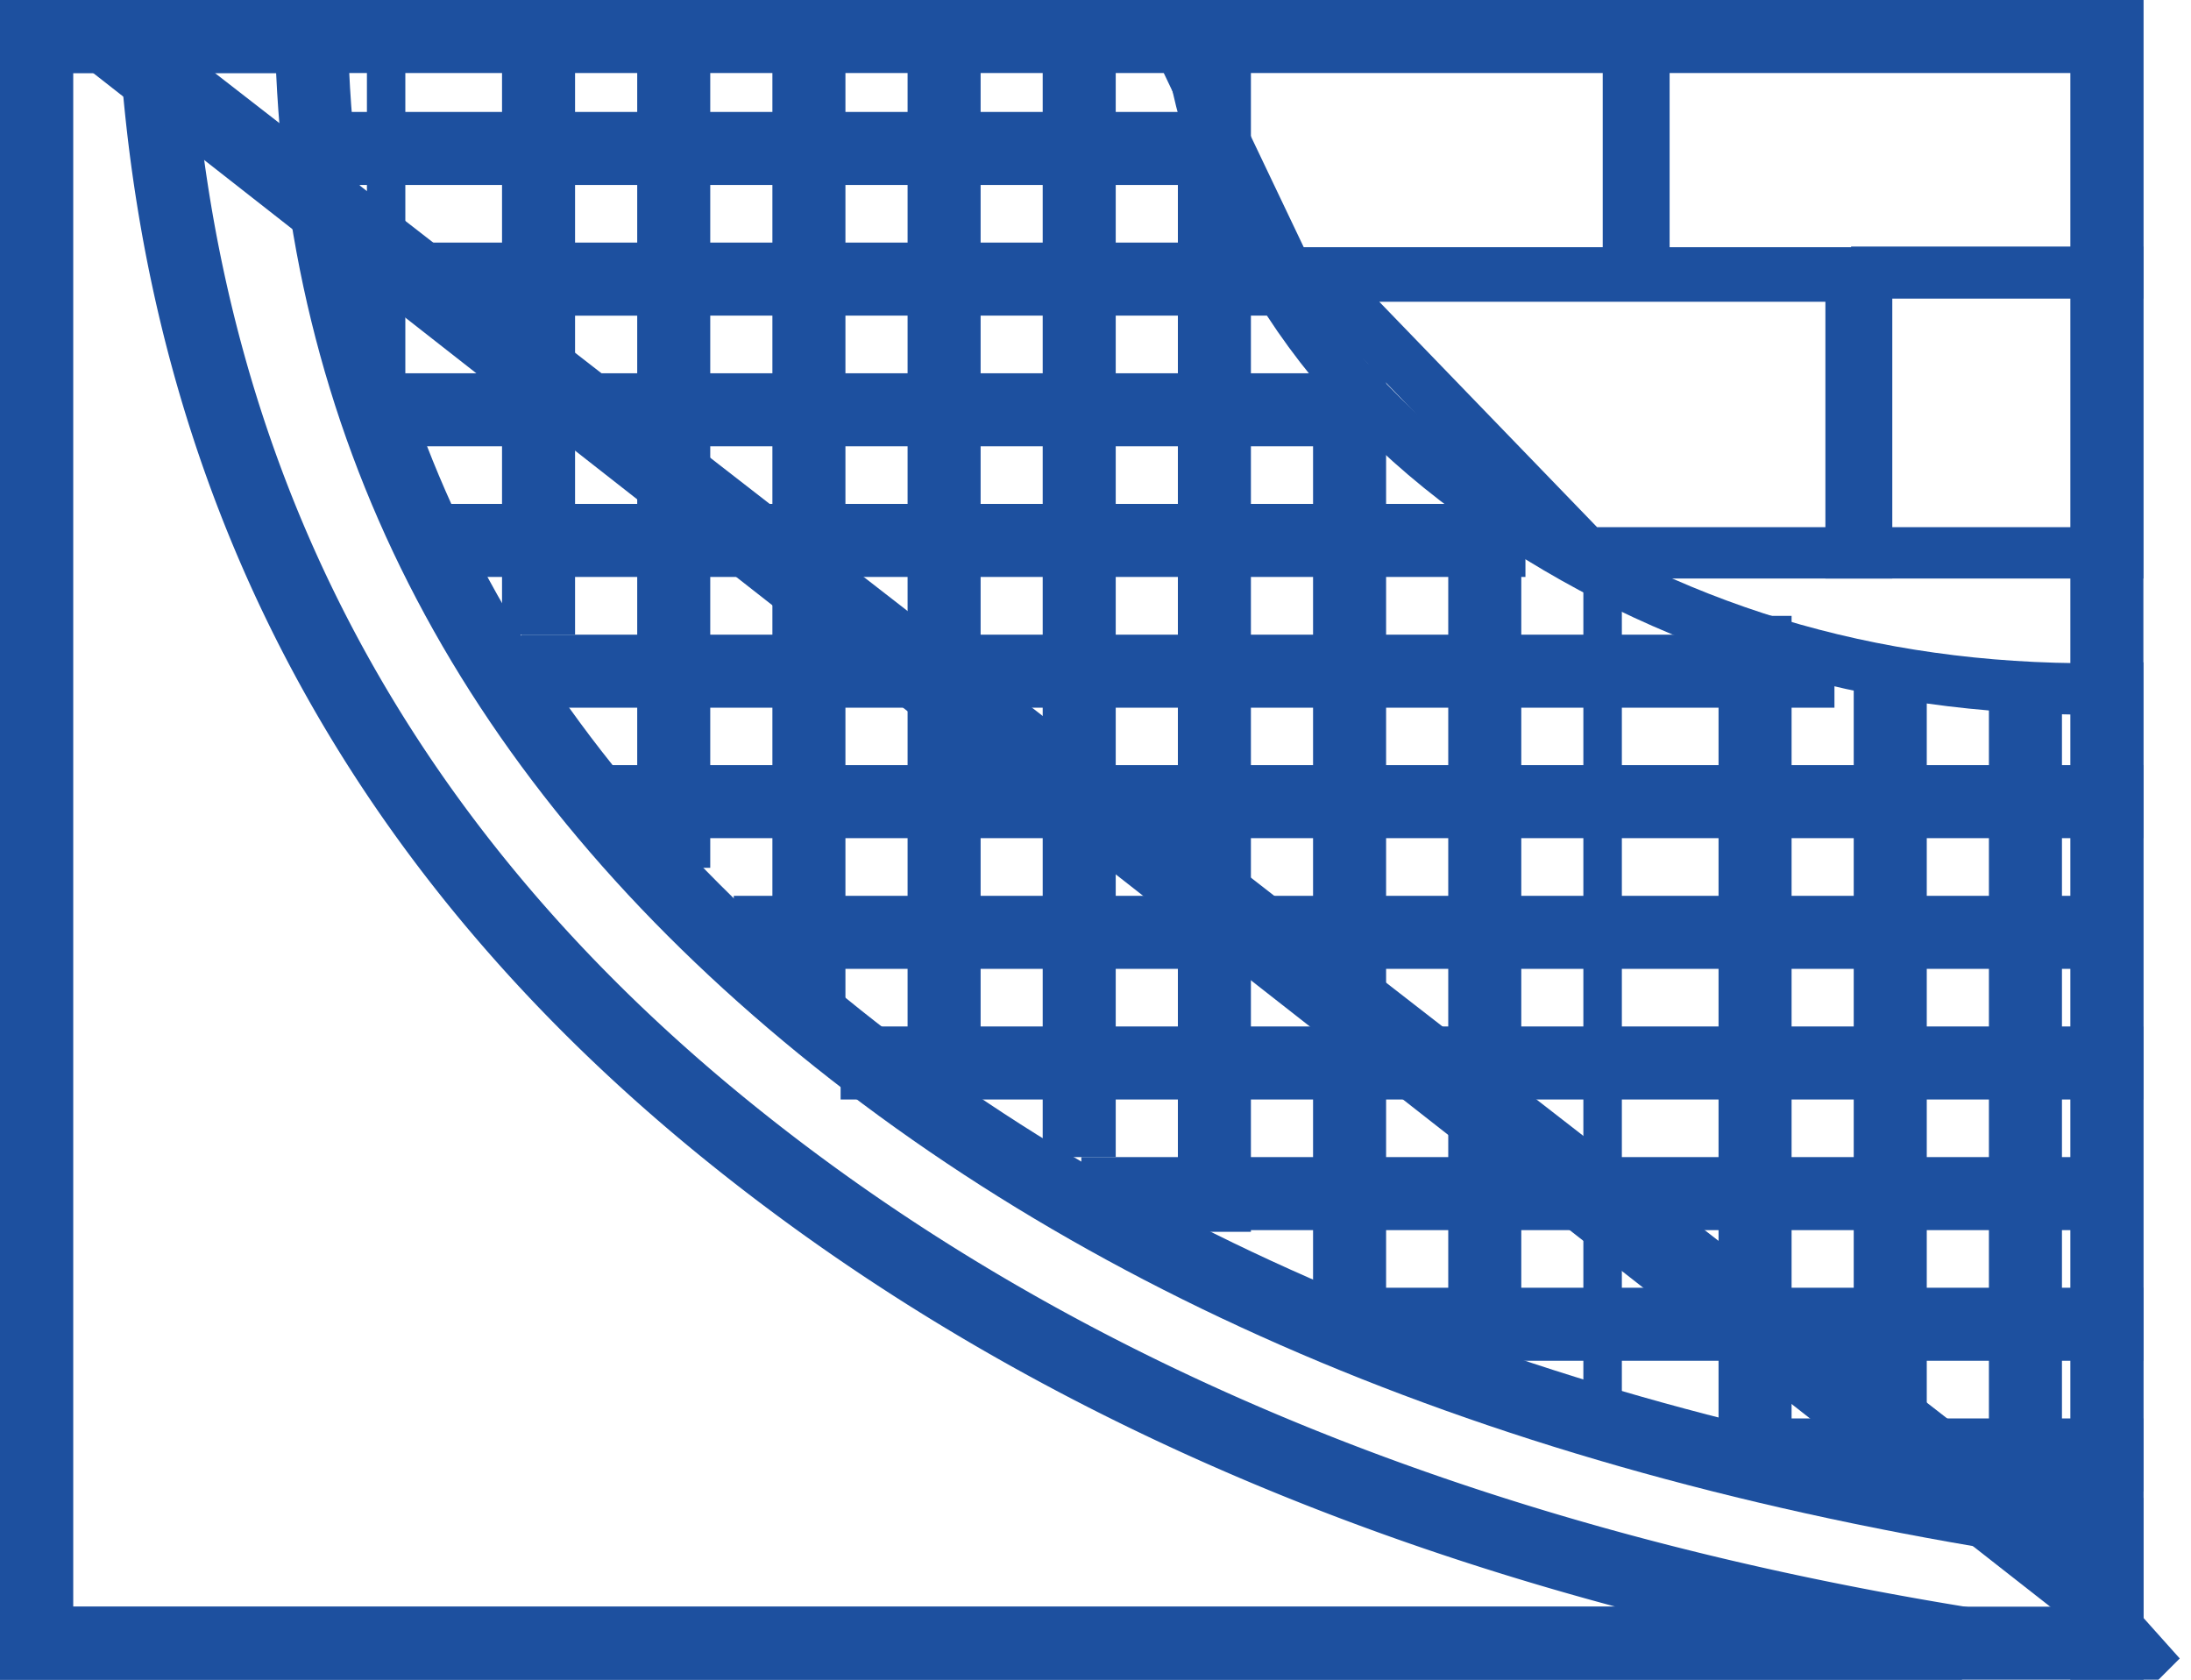 <svg xmlns="http://www.w3.org/2000/svg" width="30" height="23" viewBox="0 0 30 23">
    <g fill="none" fill-rule="evenodd">
        <path stroke="#1D509F" d="M.5.5v22h28.348v-1.553c-7.429-1.019-13.365-3.373-17.799-7.072C6.637 10.195 4.367 5.725 4.265.5H.5z"/>
        <path stroke="#1D509F" d="M.5.5v22h26.364c-6.905-1.123-12.564-3.477-16.967-7.066C5.085 11.512 2.49 6.524 2.127.5H.5zm28.348 22h.14l.17.19-.118.118a56.705 56.705 0 0 1-.192-.023V22.5z"/>
        <path stroke="#1D509F" stroke-width=".704" d="M1.02.352l27.976 21.925V9.429c-3.122.072-5.922-.718-8.391-2.37C18.11 5.39 16.65 3.148 16.245.352H1.02z"/>
        <path stroke="#1D509F" d="M1.484.5l27.364 21.254V.5H1.484z"/>
        <path stroke="#1D509F" stroke-width=".704" d="M22.297.352h6.699v3.385h-6.699z"/>
        <path stroke="#1D509F" stroke-width=".704" d="M25.346 3.728V7.57h3.65V3.728h-3.65z"/>
        <path stroke="#1D509F" stroke-width=".704" d="M18.056 3.78l3.662 3.79h3.84V3.78h-7.502zM16.016.352l1.613 3.385h4.88V.352h-6.493z"/>
        <g fill="#1D509F">
            <path d="M4.76 1.533h11.897v1H4.76zM5.023 3.322H17.45v1H5.023zM5.288 5.111h13.484v1H5.288zM6.081 6.9h14.806v1H6.081zM7.14 8.69h17.978v1H7.14zM8.196 10.477h21.152v1H8.196zM10.047 12.266h19.036v1H10.047zM11.51 14.055h17.837v1H11.51zM14.806 15.844h14.277v1H14.806zM18.243 17.633h11.105v1H18.243zM23.531 19.422h5.817v1h-5.817z"/>
        </g>
        <path fill="#1D509F" d="M6.874 0h1v8.689h-1zM5.024 0h.526v5.267h-.526zM8.725 0h1v11.883h-1zM10.576 0h1v13.672h-1zM12.427 0h1v15.206h-1zM14.277 0h1v15.844h-1zM16.128 0h1v16.867h-1zM17.979 4.983h1v13.289h-1zM19.83 6.389h1v12.65h-1zM21.68 7.596h.527v11.57h-.527zM23.531 8.433h1v11.244h-1zM25.382 8.944h1v10.989h-1zM27.233 9.2h1v11.244h-1z"/>
    </g>
</svg>
